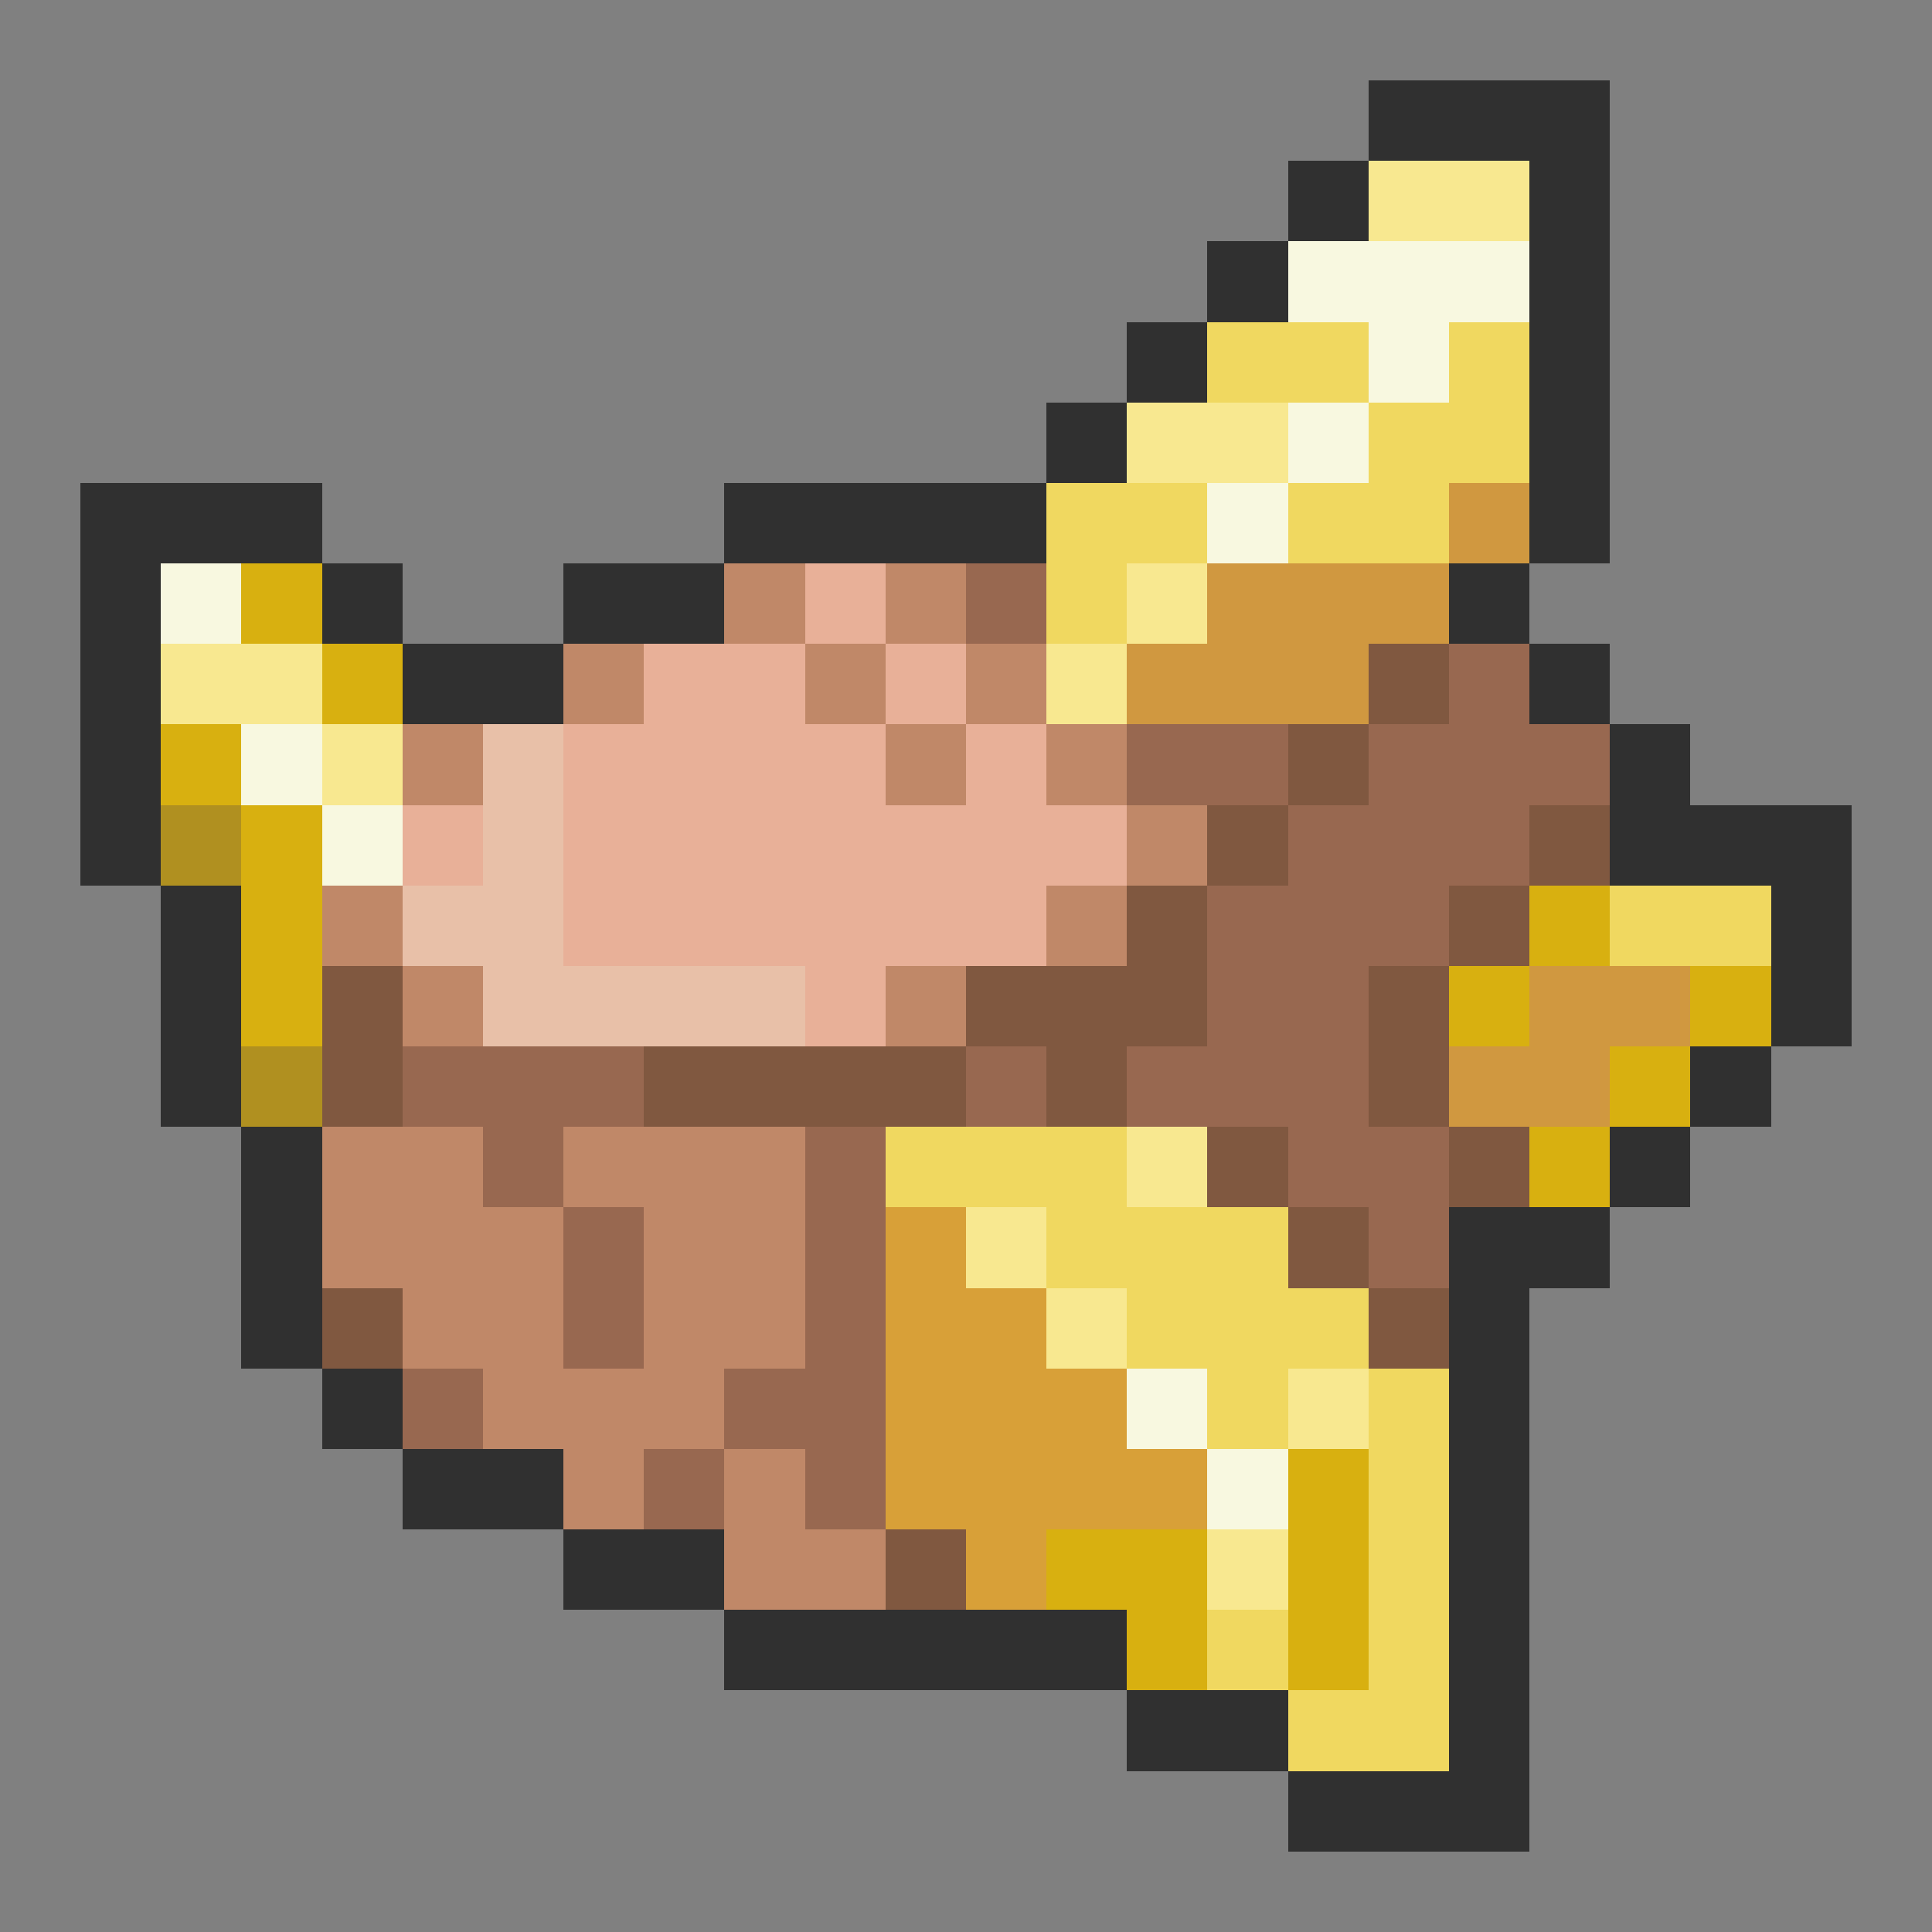 <svg xmlns="http://www.w3.org/2000/svg" viewBox="0 -0.5 24 24" shape-rendering="crispEdges">
<rect x="0" y="-0.5" width="24" height="24" fill="#808080" stroke="none"/>
<path stroke="#303030" d="M17 1h3M16 2h1M19 2h1M15 3h1M19 3h1M14 4h1M19 4h1M13 5h1M19 5h1M1 6h3M9 6h4M19 6h1M1 7h1M4 7h1M7 7h2M18 7h1M1 8h1M5 8h2M19 8h1M1 9h1M20 9h1M1 10h1M20 10h3M2 11h1M22 11h1M2 12h1M22 12h1M2 13h1M21 13h1M3 14h1M20 14h1M3 15h1M18 15h2M3 16h1M18 16h1M4 17h1M18 17h1M5 18h2M18 18h1M7 19h2M18 19h1M9 20h5M18 20h1M14 21h2M18 21h1M16 22h3" />
<path stroke="#f8e890" d="M17 2h2M14 5h2M14 7h1M2 8h2M13 8h1M4 9h1M14 14h1M12 15h1M13 16h1M16 17h1M15 19h1" />
<path stroke="#f8f8e0" d="M16 3h3M17 4h1M16 5h1M15 6h1M2 7h1M3 9h1M4 10h1M14 17h1M15 18h1" />
<path stroke="#f0d860" d="M15 4h2M18 4h1M17 5h2M13 6h2M16 6h2M13 7h1M20 11h2M11 14h3M13 15h3M14 16h3M15 17h1M17 17h1M17 18h1M17 19h1M15 20h1M17 20h1M16 21h2" />
<path stroke="#d09840" d="M18 6h1M15 7h3M14 8h3M19 12h2M18 13h2" />
<path stroke="#d8b010" d="M3 7h1M4 8h1M2 9h1M3 10h1M3 11h1M19 11h1M3 12h1M18 12h1M21 12h1M20 13h1M19 14h1M16 18h1M13 19h2M16 19h1M14 20h1M16 20h1" />
<path stroke="#c08868" d="M9 7h1M11 7h1M7 8h1M10 8h1M12 8h1M5 9h1M11 9h1M13 9h1M14 10h1M4 11h1M13 11h1M5 12h1M11 12h1M4 14h2M7 14h3M4 15h3M8 15h2M5 16h2M8 16h2M6 17h3M7 18h1M9 18h1M9 19h2" />
<path stroke="#e8b098" d="M10 7h1M8 8h2M11 8h1M7 9h4M12 9h1M5 10h1M7 10h7M7 11h6M10 12h1" />
<path stroke="#986850" d="M12 7h1M18 8h1M14 9h2M17 9h3M16 10h3M15 11h3M15 12h2M5 13h3M12 13h1M14 13h3M6 14h1M10 14h1M16 14h2M7 15h1M10 15h1M17 15h1M7 16h1M10 16h1M5 17h1M9 17h2M8 18h1M10 18h1" />
<path stroke="#805840" d="M17 8h1M16 9h1M15 10h1M19 10h1M14 11h1M18 11h1M4 12h1M12 12h3M17 12h1M4 13h1M8 13h4M13 13h1M17 13h1M15 14h1M18 14h1M16 15h1M4 16h1M17 16h1M11 19h1" />
<path stroke="#e8c0a8" d="M6 9h1M6 10h1M5 11h2M6 12h4" />
<path stroke="#b09020" d="M2 10h1M3 13h1" />
<path stroke="#d8a038" d="M11 15h1M11 16h2M11 17h3M11 18h4M12 19h1" />
</svg>